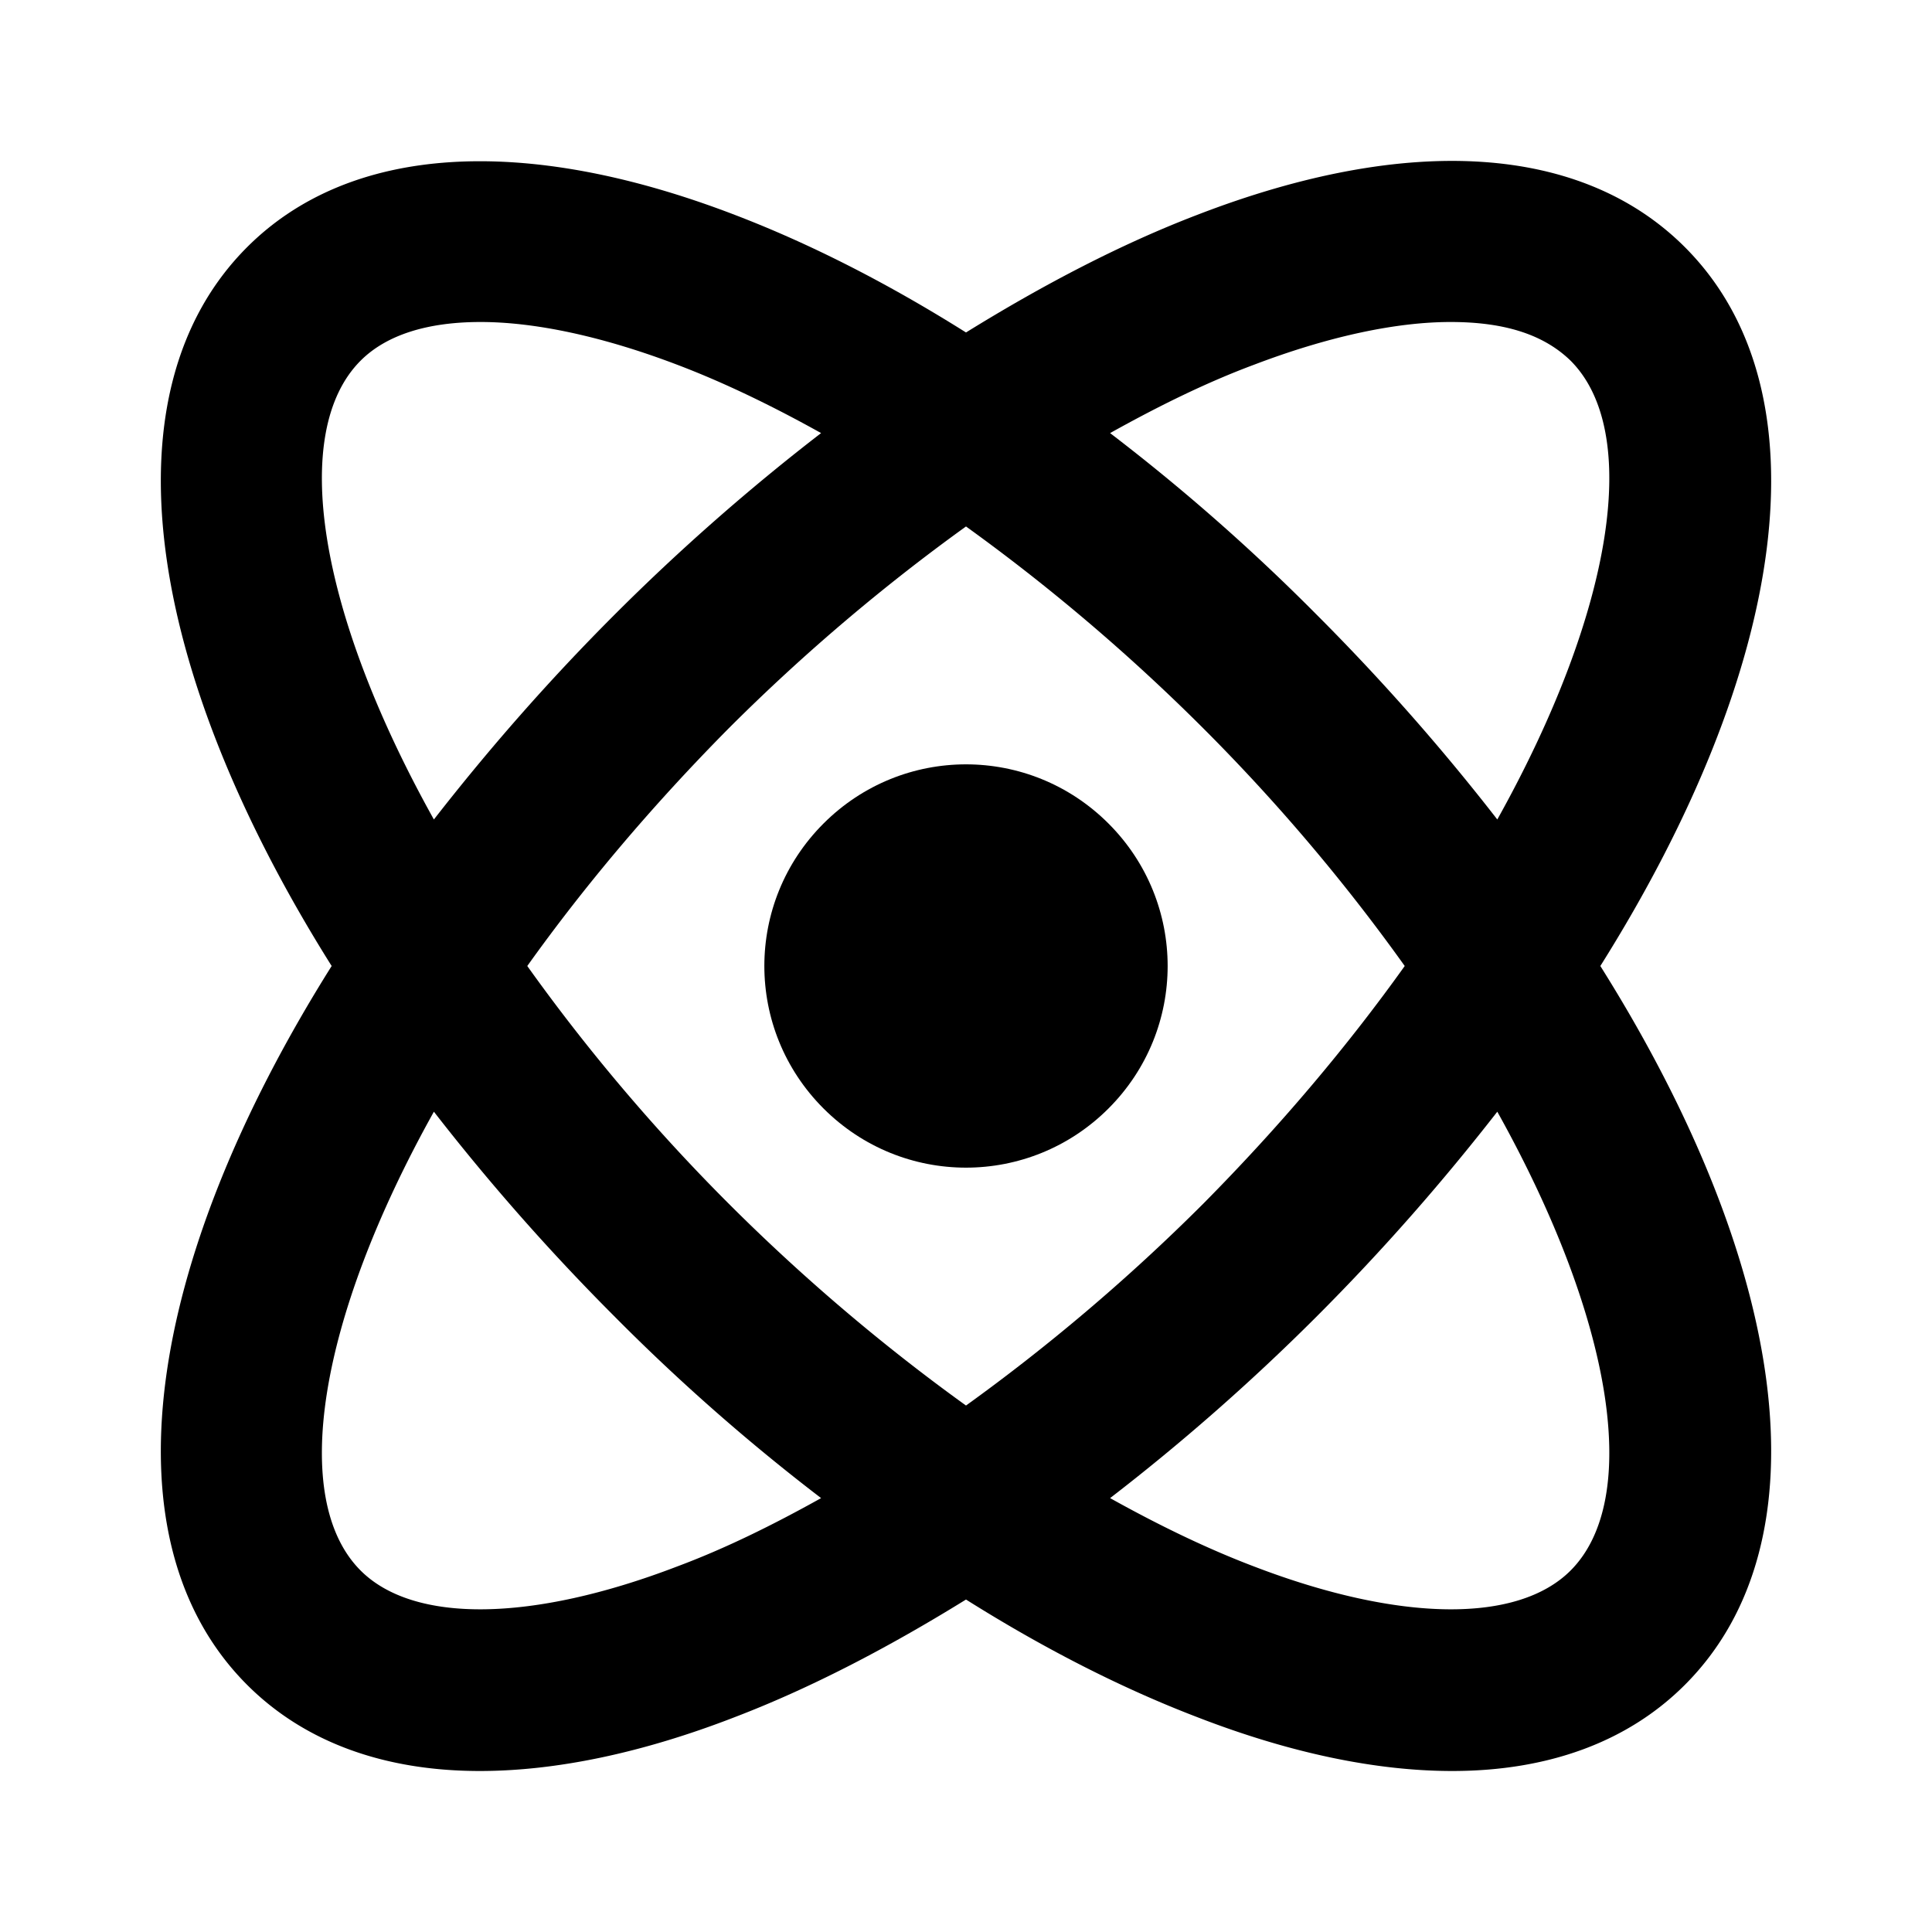 <svg xmlns="http://www.w3.org/2000/svg" width="24" height="24"><!--Boxicons v3.0 https://boxicons.com | License  https://docs.boxicons.com/free--><path d="M20.93 3.07c-1.27-1.27-3.42-1.42-6.06-.4-.94.36-1.9.86-2.87 1.46-.97-.61-1.93-1.1-2.87-1.46-2.63-1.01-4.79-.87-6.06.4C1.28 4.86 1.8 8.31 4.12 12c-2.32 3.69-2.84 7.14-1.05 8.93.71.71 1.7 1.07 2.89 1.07.94 0 2.01-.22 3.17-.67.94-.36 1.9-.86 2.87-1.46.97.61 1.93 1.1 2.87 1.46 1.16.45 2.23.67 3.17.67 1.19 0 2.18-.36 2.89-1.07 1.79-1.79 1.27-5.24-1.05-8.93 2.32-3.69 2.84-7.14 1.05-8.93M4.48 4.48C4.8 4.16 5.31 4 5.97 4c.68 0 1.52.18 2.44.53.58.22 1.18.51 1.79.85-.87.67-1.74 1.43-2.56 2.25-.84.84-1.58 1.69-2.25 2.55-1.45-2.6-1.79-4.82-.91-5.7M12 6.54c1 .72 2 1.56 2.95 2.51.97.97 1.8 1.97 2.5 2.95-.7.98-1.53 1.97-2.5 2.95C14 15.9 13 16.74 12 17.46c-1-.72-2-1.56-2.95-2.51-.97-.97-1.8-1.97-2.5-2.95.7-.98 1.53-1.97 2.5-2.95C10 8.1 11 7.26 12 6.54M8.41 19.46c-1.8.69-3.27.71-3.93.05-.88-.88-.54-3.1.91-5.7.66.85 1.41 1.71 2.25 2.55a25 25 0 0 0 2.56 2.25c-.61.34-1.2.63-1.79.85m11.1.05c-.66.66-2.13.64-3.93-.05-.58-.22-1.18-.51-1.79-.85.87-.67 1.74-1.43 2.56-2.25.84-.84 1.58-1.69 2.25-2.55 1.45 2.6 1.79 4.82.91 5.7m-.91-9.33c-.66-.85-1.41-1.71-2.25-2.55a25 25 0 0 0-2.56-2.25c.61-.34 1.2-.63 1.79-.85.92-.35 1.76-.53 2.44-.53s1.16.16 1.49.48c.88.88.54 3.1-.91 5.7"/><path d="M13.77 13.77c.98-.98.98-2.56 0-3.54s-2.56-.98-3.54 0-.98 2.56 0 3.54 2.56.98 3.54 0"/></svg>
